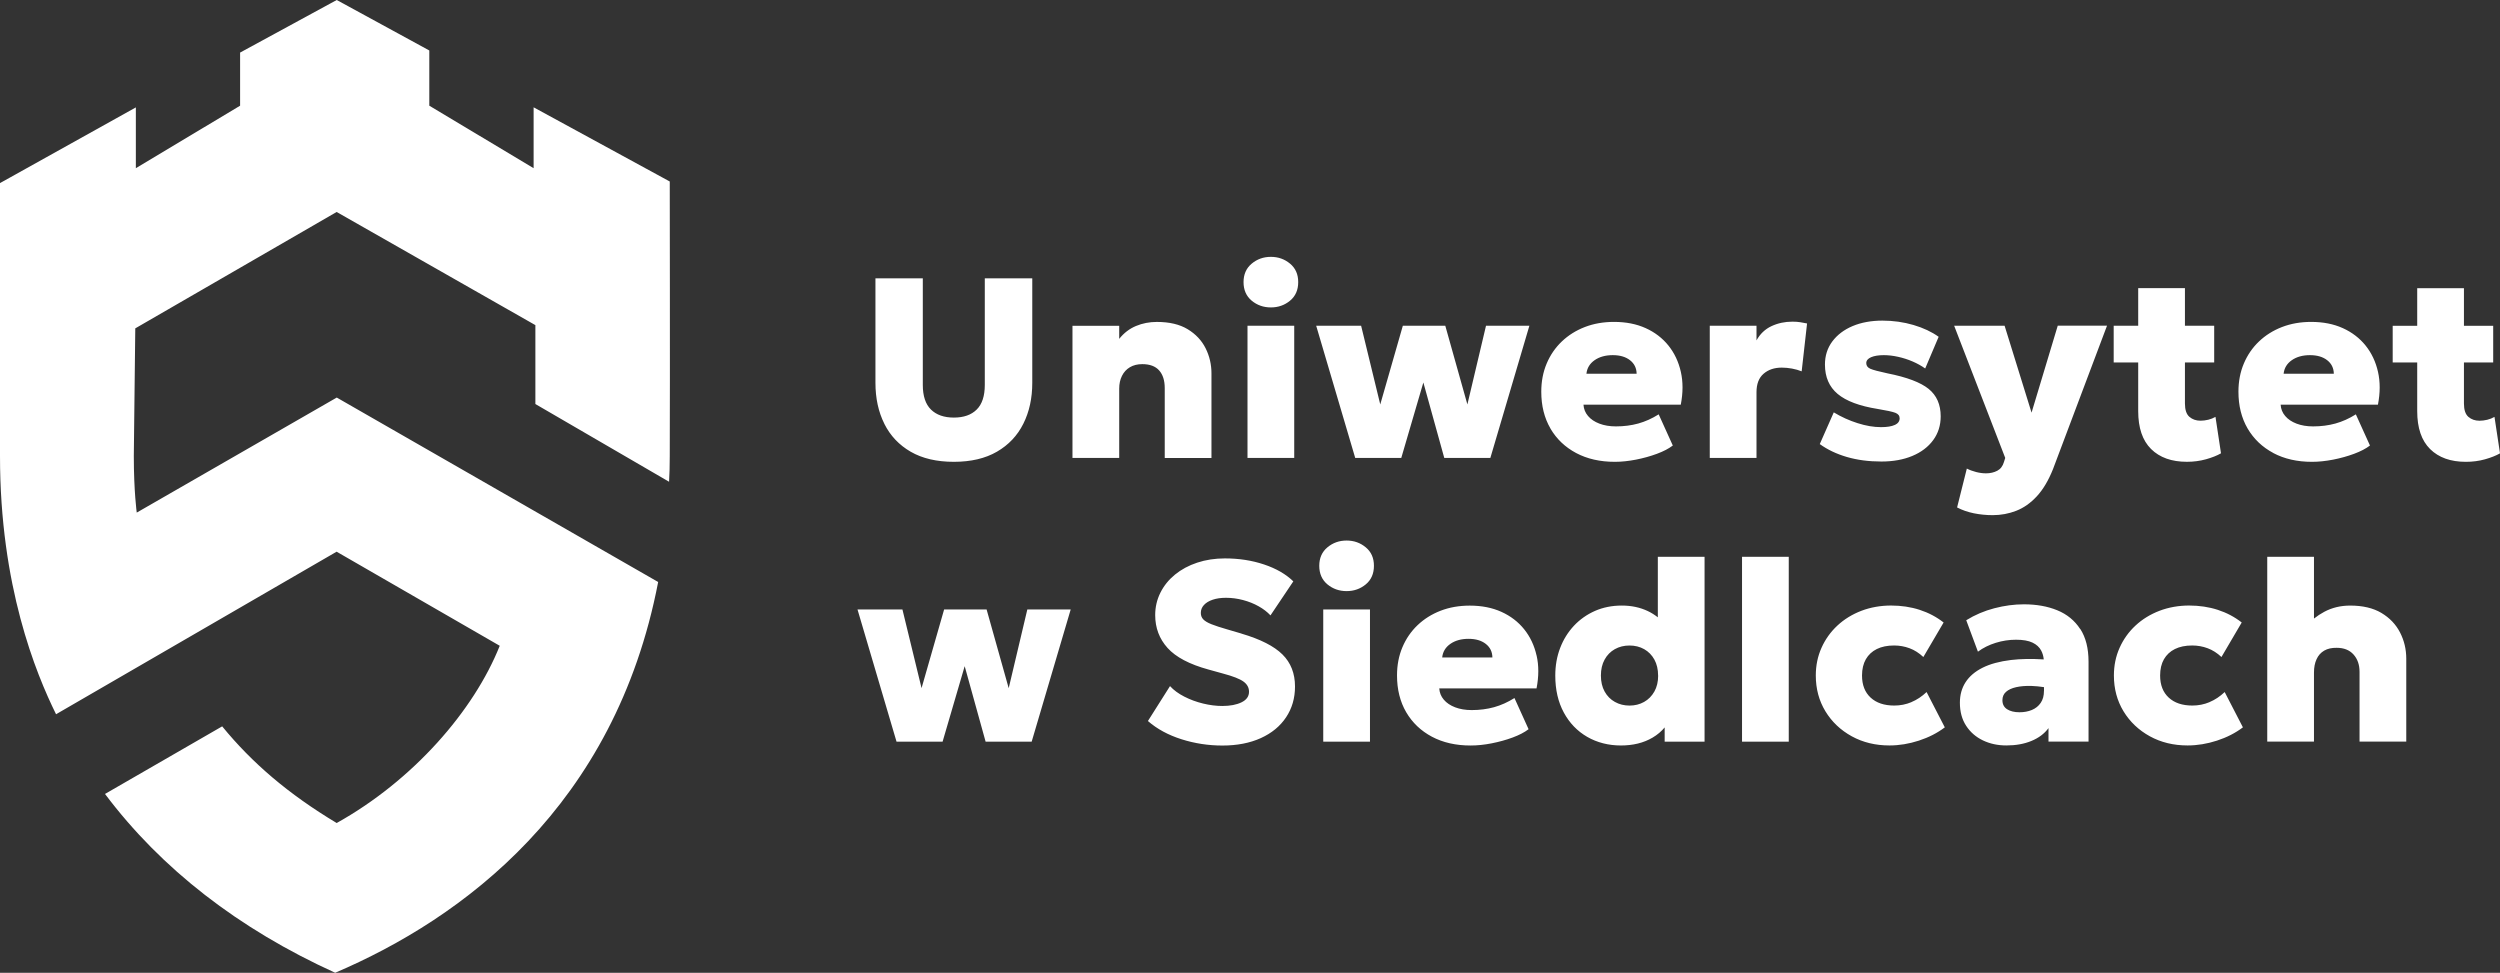 <?xml version="1.0" encoding="UTF-8"?>
<svg id="Layer_1" data-name="Layer 1" xmlns="http://www.w3.org/2000/svg" viewBox="0 0 834.03 324.54">
  <rect x="0" y="0" width="834.03" height="324.54" fill="#333333" stroke="none"/>
  <defs>
    <style>
      .cls-1 {
        fill: #fff;
        stroke-width: 0px;
      }
    </style>
  </defs>
  <path class="cls-1" d="m295.04,141.4c-1.99-3.97-2.98-8.53-2.98-13.7v-34.85h15.8v35.58c0,3.68.91,6.42,2.72,8.2,1.81,1.78,4.36,2.68,7.64,2.68s5.82-.89,7.62-2.68c1.8-1.78,2.7-4.52,2.7-8.2v-35.58h15.84v34.85c0,5.14-.99,9.69-2.98,13.66-1.98,3.97-4.92,7.08-8.8,9.33-3.88,2.25-8.68,3.38-14.38,3.38s-10.51-1.12-14.39-3.36c-3.88-2.24-6.81-5.34-8.8-9.31Zm93.53-11.95v23.34h15.59v-28.26c0-2.94-.65-5.72-1.95-8.33s-3.29-4.73-5.97-6.36c-2.68-1.63-6.12-2.44-10.32-2.44-2.46,0-4.77.45-6.93,1.35-2.17.9-4.04,2.33-5.61,4.3v-4.37h-15.59v44.1h15.59v-23.12c0-1.6.3-3.02.92-4.26.61-1.24,1.5-2.21,2.65-2.89,1.16-.69,2.53-1.03,4.13-1.03,2.51,0,4.39.7,5.63,2.1,1.24,1.4,1.86,3.35,1.86,5.87Zm35.41-43.76c-2.46,0-4.59.76-6.4,2.27-1.81,1.51-2.72,3.57-2.72,6.16s.91,4.69,2.72,6.19c1.81,1.5,3.95,2.25,6.4,2.25s4.59-.75,6.4-2.25c1.81-1.5,2.72-3.56,2.72-6.19s-.91-4.65-2.72-6.16c-1.81-1.51-3.95-2.27-6.4-2.27Zm7.79,22.99h-15.59v44.1h15.59v-44.1Zm35.71,44.1l7.37-25.18,6.98,25.18h15.37l13.02-44.1h-14.47l-6.21,26.25-7.37-26.25h-14.17l-7.53,26.25-6.38-26.25h-14.99l13.02,44.1h15.37Zm49.77-9.83c-2.04-3.5-3.06-7.59-3.06-12.27,0-3.43.6-6.56,1.8-9.4,1.2-2.84,2.88-5.29,5.05-7.36,2.17-2.07,4.73-3.68,7.68-4.82,2.96-1.14,6.2-1.71,9.74-1.71,3.97,0,7.49.69,10.56,2.08,3.07,1.39,5.6,3.33,7.6,5.82,2,2.5,3.38,5.42,4.13,8.76.76,3.34.75,6.99-.02,10.96h-32.46c.09,1.43.59,2.68,1.52,3.77.92,1.09,2.19,1.94,3.79,2.55,1.6.61,3.44.92,5.52.92,2.65,0,5.14-.32,7.45-.96,2.31-.64,4.58-1.66,6.81-3.06l4.71,10.4c-1.34,1.03-3.11,1.95-5.29,2.76-2.18.81-4.52,1.46-7,1.95-2.48.48-4.84.73-7.06.73-4.91,0-9.21-.98-12.89-2.93-3.68-1.96-6.54-4.68-8.59-8.18Zm12.01-18.26h16.74c-.03-1.88-.76-3.39-2.21-4.52-1.44-1.13-3.36-1.69-5.76-1.69s-4.45.56-6.06,1.69c-1.61,1.13-2.52,2.63-2.72,4.52Zm68.72-17.38c-2.54,0-4.87.5-7,1.5-2.13,1-3.79,2.58-4.99,4.75v-4.88h-15.59v44.1h15.59v-21.92c0-2.77.79-4.83,2.38-6.19,1.58-1.36,3.6-2.03,6.06-2.03,1.11,0,2.25.11,3.4.32,1.15.21,2.23.52,3.23.92l1.8-15.97c-.74-.14-1.49-.28-2.25-.41-.76-.13-1.64-.19-2.64-.19Zm34.17,34.44c-1.06.5-2.6.75-4.63.75-2.42,0-5.03-.44-7.81-1.33-2.78-.88-5.43-2.08-7.94-3.6l-4.67,10.58c2.57,1.86,5.58,3.29,9.03,4.3,3.45,1.01,7.29,1.52,11.52,1.52,3.91,0,7.35-.62,10.32-1.86,2.97-1.24,5.29-3,6.96-5.27,1.67-2.27,2.51-4.92,2.51-7.94,0-3.94-1.34-6.99-4.02-9.16-2.68-2.17-7.25-3.9-13.7-5.18-2.94-.63-4.86-1.14-5.76-1.54-.9-.4-1.35-1.03-1.35-1.88s.54-1.51,1.61-1.97c1.07-.46,2.49-.69,4.26-.69,1.51,0,3.11.19,4.77.56,1.67.37,3.28.89,4.84,1.56,1.55.67,2.95,1.45,4.18,2.33l4.49-10.57c-2.31-1.66-5.11-2.97-8.39-3.94-3.28-.97-6.75-1.46-10.4-1.46s-7.04.61-9.91,1.82c-2.87,1.21-5.12,2.92-6.77,5.12-1.64,2.2-2.46,4.77-2.46,7.71,0,4.17,1.41,7.44,4.24,9.81,2.83,2.37,7.28,4.04,13.36,5.01,2.94.49,4.9.91,5.87,1.28.97.37,1.45.99,1.45,1.84,0,.97-.53,1.71-1.58,2.21Zm45.6-4.09l-8.99-28.99h-16.83l17.04,44.1-.43,1.37c-.4,1.37-1.14,2.34-2.23,2.91-1.09.57-2.34.86-3.77.86-1.03,0-2.11-.14-3.25-.43-1.14-.29-2.18-.67-3.13-1.16l-3.25,12.97c1.68.88,3.55,1.53,5.59,1.95,2.04.41,4.13.62,6.27.62,2.77,0,5.4-.49,7.88-1.46,2.49-.97,4.77-2.58,6.85-4.82,2.08-2.24,3.88-5.26,5.4-9.06l18.03-47.87h-16.44l-8.73,28.99Zm35.58-.51c0,5.6,1.43,9.81,4.3,12.65,2.87,2.84,6.84,4.26,11.93,4.26,2.25,0,4.38-.28,6.38-.84,2-.56,3.67-1.22,5.01-1.99l-1.84-12.16c-.74.43-1.55.75-2.42.96-.87.21-1.73.32-2.59.32-1.46,0-2.68-.43-3.68-1.28-1-.86-1.5-2.34-1.5-4.45v-13.7h9.76v-12.25h-9.76v-12.54h-15.59v12.54h-8.18v12.25h8.18v16.23Zm45.09,13.98c-3.68-1.96-6.54-4.68-8.59-8.18-2.04-3.5-3.06-7.59-3.06-12.27,0-3.43.6-6.56,1.8-9.4,1.2-2.84,2.88-5.29,5.05-7.36,2.17-2.07,4.73-3.68,7.68-4.82,2.96-1.14,6.2-1.71,9.74-1.71,3.97,0,7.49.69,10.56,2.08,3.07,1.39,5.6,3.33,7.6,5.82,2,2.5,3.38,5.42,4.13,8.76.76,3.34.75,6.99-.02,10.96h-32.46c.09,1.43.59,2.68,1.52,3.77.92,1.09,2.19,1.94,3.79,2.55,1.6.61,3.44.92,5.52.92,2.65,0,5.14-.32,7.45-.96,2.31-.64,4.58-1.66,6.81-3.06l4.71,10.4c-1.34,1.03-3.11,1.95-5.29,2.76-2.18.81-4.52,1.46-7,1.95-2.48.48-4.84.73-7.06.73-4.91,0-9.21-.98-12.89-2.93Zm3.43-26.44h16.74c-.03-1.88-.76-3.39-2.21-4.52-1.44-1.13-3.36-1.69-5.76-1.69s-4.45.56-6.06,1.69c-1.61,1.13-2.52,2.63-2.72,4.52Zm70.34,14.39c-.74.43-1.55.75-2.42.96-.87.21-1.73.32-2.59.32-1.46,0-2.68-.43-3.68-1.28-1-.86-1.5-2.34-1.5-4.45v-13.7h9.76v-12.25h-9.76v-12.54h-15.59v12.54h-8.18v12.25h8.18v16.23c0,5.6,1.43,9.81,4.3,12.65,2.87,2.84,6.84,4.26,11.93,4.26,2.25,0,4.38-.28,6.38-.84,2-.56,3.67-1.22,5.01-1.99l-1.84-12.16Zm-495.68,90.49l-7.37-26.25h-14.17l-7.53,26.25-6.38-26.25h-14.99l13.02,44.1h15.37l7.37-25.18,6.98,25.18h15.37l13.02-44.1h-14.47l-6.21,26.25Zm77.67-18.2l-4.8-1.41c-2.2-.63-3.94-1.2-5.22-1.71-1.29-.51-2.2-1.06-2.74-1.63-.54-.57-.81-1.28-.81-2.14,0-1,.34-1.88,1.03-2.63.69-.76,1.66-1.35,2.93-1.78,1.27-.43,2.75-.64,4.43-.64,1.91,0,3.81.25,5.69.75,1.89.5,3.62,1.19,5.2,2.08,1.58.88,2.9,1.9,3.96,3.04l7.62-11.35c-2.46-2.4-5.7-4.27-9.74-5.63-4.04-1.36-8.4-2.03-13.08-2.03-3.31,0-6.39.47-9.23,1.41-2.84.94-5.31,2.27-7.41,3.98-2.1,1.71-3.72,3.72-4.88,6.04s-1.74,4.81-1.74,7.49c0,4.25,1.38,7.91,4.13,10.96,2.75,3.05,7.3,5.45,13.64,7.19l4.8,1.33c3.34.89,5.63,1.78,6.87,2.68,1.24.9,1.86,2.03,1.86,3.4,0,1.54-.83,2.72-2.5,3.53-1.67.81-3.8,1.22-6.4,1.22-2.05,0-4.2-.27-6.42-.81-2.23-.54-4.32-1.31-6.27-2.31-1.96-1-3.55-2.17-4.77-3.51l-7.37,11.65c3.05,2.66,6.79,4.68,11.2,6.08s8.96,2.1,13.64,2.1c4.91,0,9.18-.83,12.82-2.48s6.45-3.97,8.43-6.94c1.98-2.97,2.98-6.39,2.98-10.28,0-4.37-1.4-7.93-4.2-10.7-2.8-2.77-7.35-5.08-13.66-6.94Zm27.27,36.05h15.59v-44.1h-15.59v44.1Zm7.79-67.09c-2.46,0-4.59.76-6.4,2.27-1.81,1.51-2.72,3.57-2.72,6.16s.91,4.69,2.72,6.19c1.81,1.5,3.95,2.25,6.4,2.25s4.59-.75,6.4-2.25c1.81-1.5,2.72-3.56,2.72-6.19s-.91-4.65-2.72-6.16c-1.81-1.51-3.95-2.27-6.4-2.27Zm63.39,38.36c.76,3.34.75,6.99-.02,10.96h-32.46c.09,1.43.59,2.68,1.52,3.77.92,1.09,2.19,1.94,3.79,2.55,1.6.61,3.44.92,5.52.92,2.65,0,5.14-.32,7.45-.96,2.31-.64,4.58-1.66,6.81-3.06l4.71,10.4c-1.34,1.03-3.11,1.95-5.29,2.76s-4.52,1.46-7,1.95c-2.48.49-4.84.73-7.06.73-4.91,0-9.21-.98-12.89-2.93-3.68-1.96-6.54-4.68-8.59-8.18-2.04-3.5-3.06-7.59-3.06-12.27,0-3.43.6-6.56,1.8-9.4,1.2-2.84,2.88-5.29,5.05-7.36,2.17-2.07,4.73-3.68,7.68-4.82,2.96-1.14,6.2-1.71,9.74-1.71,3.97,0,7.49.69,10.56,2.08,3.07,1.39,5.6,3.33,7.6,5.82,2,2.5,3.38,5.42,4.13,8.76Zm-14.75.64c-.03-1.88-.76-3.39-2.21-4.52-1.44-1.13-3.36-1.69-5.76-1.69s-4.45.56-6.06,1.69c-1.61,1.13-2.52,2.63-2.72,4.52h16.74Zm55.19-33.57h15.59v61.66h-13.31v-4.74c-1.08,1.3-2.41,2.45-4.05,3.41-2.96,1.74-6.47,2.61-10.56,2.61s-7.91-.96-11.22-2.87c-3.31-1.91-5.92-4.62-7.81-8.11-1.9-3.5-2.85-7.61-2.85-12.35,0-3.31.54-6.38,1.63-9.21,1.08-2.83,2.62-5.29,4.6-7.41,1.98-2.11,4.33-3.76,7.02-4.95,2.7-1.18,5.67-1.78,8.93-1.78s6.07.61,8.69,1.84c1.18.55,2.28,1.26,3.34,2.08v-20.19Zm.09,39.61c0-2.05-.42-3.83-1.24-5.33-.83-1.5-1.96-2.65-3.4-3.47-1.44-.81-3.08-1.22-4.9-1.22s-3.46.41-4.9,1.22c-1.44.81-2.58,1.97-3.4,3.47-.83,1.5-1.24,3.28-1.24,5.33s.41,3.83,1.24,5.33c.83,1.5,1.97,2.66,3.43,3.47,1.45.81,3.08,1.22,4.88,1.22s3.42-.41,4.86-1.22c1.44-.81,2.58-1.97,3.43-3.47.84-1.5,1.26-3.27,1.26-5.33Zm28,22.05h15.59v-61.66h-15.59v61.66Zm56.5-13.17c-1.81.76-3.72,1.13-5.72,1.13-3.34,0-5.96-.88-7.88-2.65-1.91-1.77-2.87-4.22-2.87-7.37,0-2.14.43-3.95,1.28-5.44.86-1.48,2.08-2.62,3.66-3.4s3.5-1.18,5.76-1.18c1.8,0,3.52.31,5.16.92,1.64.61,3.18,1.59,4.6,2.93l6.76-11.52c-2.37-1.86-5.03-3.26-7.98-4.22-2.96-.96-6.15-1.44-9.57-1.44s-6.84.59-9.89,1.76c-3.05,1.17-5.72,2.81-7.99,4.92-2.27,2.11-4.04,4.59-5.31,7.43-1.27,2.84-1.9,5.92-1.9,9.23,0,4.45,1.07,8.43,3.21,11.95,2.14,3.51,5.07,6.29,8.78,8.33,3.71,2.04,7.9,3.06,12.59,3.06,3.26,0,6.52-.54,9.81-1.61,3.28-1.07,6.17-2.55,8.65-4.43l-6.08-11.78c-1.57,1.49-3.26,2.61-5.07,3.36Zm56.34-24.43c1.84,2.83,2.76,6.47,2.76,10.92v26.67h-13.36v-4.5c-1.37,1.86-3.27,3.28-5.7,4.28-2.42,1-5.21,1.5-8.35,1.5-2.88,0-5.49-.56-7.84-1.69-2.34-1.13-4.21-2.75-5.59-4.88-1.39-2.13-2.08-4.69-2.08-7.68,0-2.6.63-4.88,1.9-6.85,1.27-1.97,3.17-3.58,5.69-4.84,2.53-1.26,5.68-2.11,9.46-2.57,3.2-.38,6.86-.44,10.93-.19-.1-1.07-.38-2.05-.85-2.94-.6-1.14-1.57-2.03-2.91-2.67-1.34-.64-3.17-.96-5.48-.96s-4.54.34-6.77,1.03-4.21,1.67-5.95,2.96l-3.9-10.49c2.91-1.8,6.04-3.13,9.38-4,3.34-.87,6.62-1.31,9.85-1.31,4.2,0,7.91.66,11.15,1.99,3.24,1.33,5.78,3.4,7.62,6.23Zm-12.1,20.64v-1.22c-1.45-.21-2.86-.37-4.15-.4-1.97-.06-3.68.08-5.14.41-1.46.33-2.58.85-3.38,1.56-.8.71-1.2,1.64-1.2,2.78,0,1.34.52,2.35,1.56,3.02,1.04.67,2.42,1.01,4.13,1.01,1.54,0,2.93-.26,4.15-.77,1.23-.52,2.21-1.3,2.93-2.36.73-1.06,1.09-2.4,1.09-4.02Zm55.21,3.79c-1.81.76-3.72,1.13-5.72,1.13-3.34,0-5.96-.88-7.88-2.65-1.91-1.77-2.87-4.22-2.87-7.37,0-2.14.43-3.95,1.28-5.44.86-1.48,2.08-2.62,3.66-3.4s3.5-1.18,5.76-1.18c1.8,0,3.52.31,5.16.92,1.64.61,3.18,1.59,4.6,2.93l6.76-11.52c-2.37-1.86-5.03-3.26-7.98-4.22-2.96-.96-6.15-1.44-9.57-1.44s-6.84.59-9.89,1.76c-3.05,1.17-5.72,2.81-7.99,4.92-2.27,2.11-4.04,4.59-5.31,7.43-1.27,2.84-1.9,5.92-1.9,9.23,0,4.45,1.07,8.43,3.21,11.95,2.14,3.51,5.07,6.29,8.78,8.33,3.71,2.04,7.9,3.06,12.59,3.06,3.26,0,6.52-.54,9.81-1.61,3.28-1.07,6.17-2.55,8.65-4.43l-6.08-11.78c-1.57,1.49-3.26,2.61-5.07,3.36Zm57.37-29.76c-2.76-1.64-6.23-2.46-10.43-2.46-3.17,0-6.05.69-8.65,2.08-1.22.65-2.36,1.41-3.43,2.25v-20.6h-15.59v61.66h15.59v-23.04c0-1.71.28-3.2.86-4.45.57-1.26,1.42-2.21,2.55-2.87,1.13-.66,2.52-.97,4.17-.94,2.4,0,4.27.74,5.61,2.23,1.34,1.49,2.01,3.41,2.01,5.78v23.29h15.59v-27.66c0-3.14-.69-6.06-2.08-8.76-1.39-2.7-3.46-4.87-6.21-6.51ZM111.85,324.54c-32.24-14.65-58.07-34.71-76.82-59.67l39.09-22.55c9.95,12.17,22.03,22.55,38.2,32.25,25.55-14.25,45.78-37.49,54.4-59.13l-54.42-31.39-93.6,54.23C11.92,224.52,0,195.47,0,152.17V61.08s45.32-25.25,45.32-25.25v20.28s34.78-20.85,34.78-20.85v-17.72S112.34,0,112.34,0l30.88,16.84v18.42s34.8,20.85,34.8,20.85v-20.31s45.42,24.75,45.42,24.75c0,0,.11,65.4,0,91.6-.02,3.52-.06,5.78-.23,8.57l-44.6-25.93v-26.32l-66.3-37.75-67.18,38.83-.49,42.59c0,11.84.98,18.87.98,18.87l66.73-38.38,107.22,61.53c-14.38,74.82-65.24,112.2-107.71,130.35Z"/>
</svg>